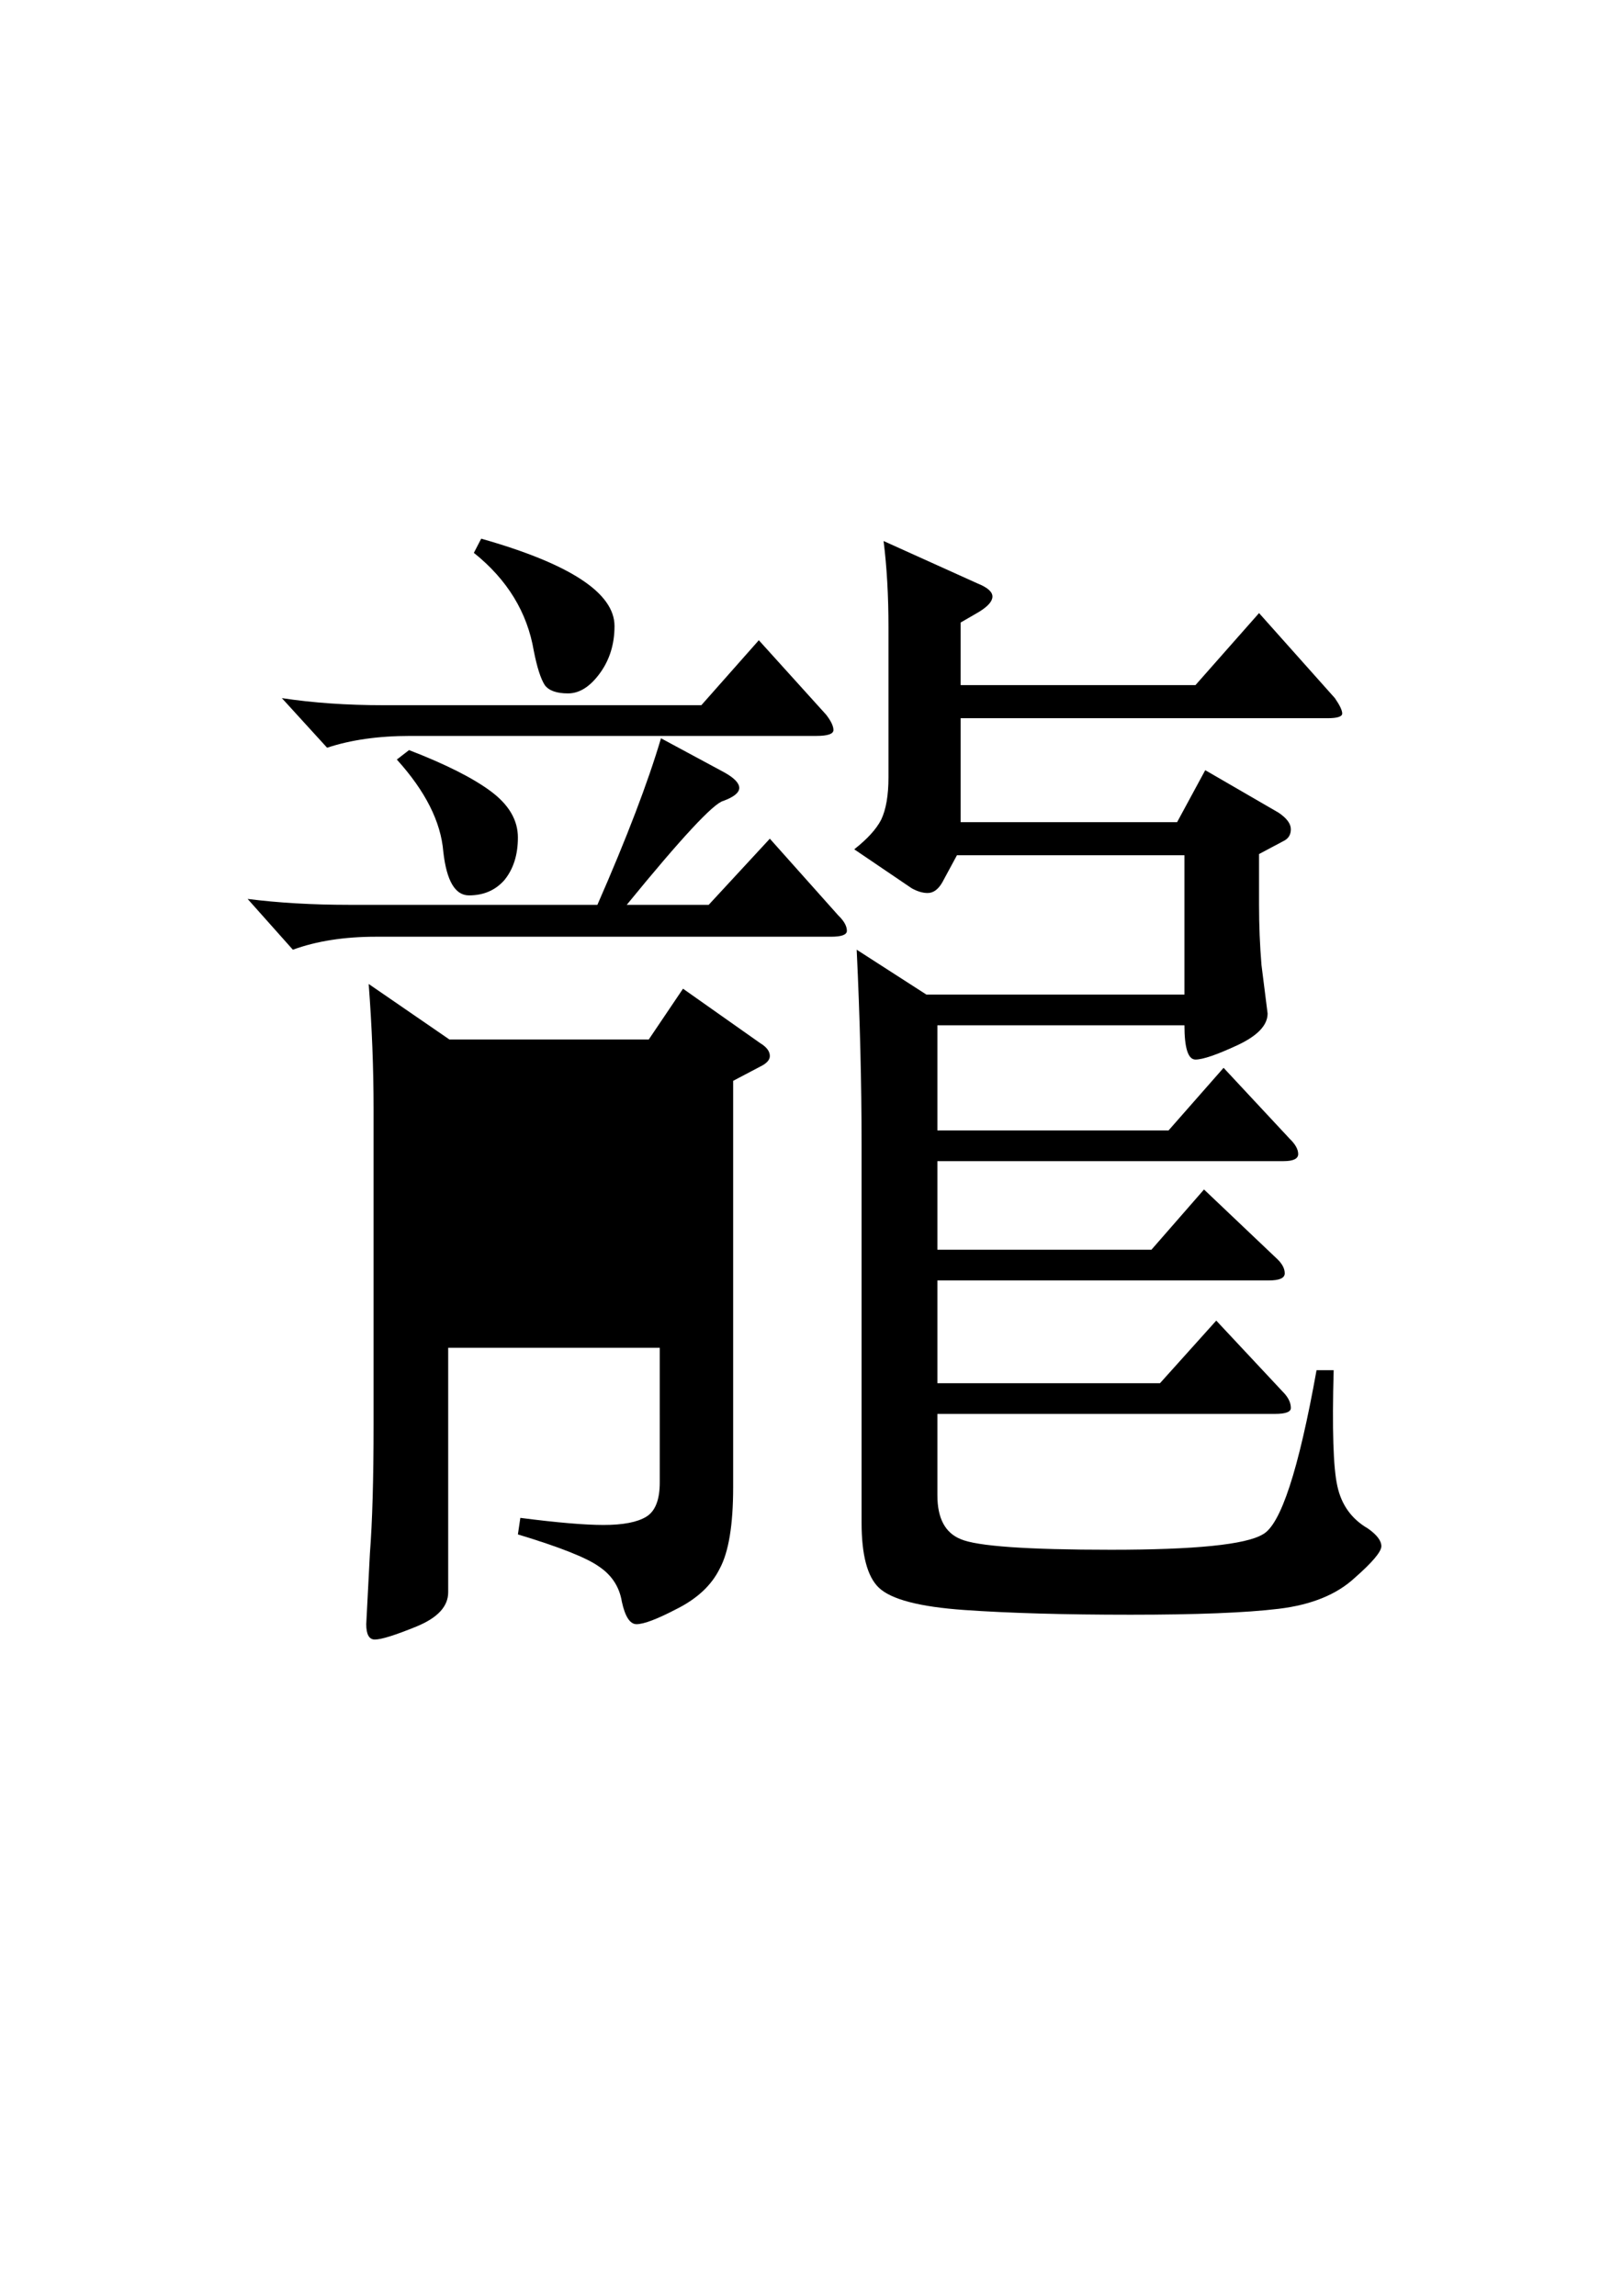 <?xml version="1.0" encoding="UTF-8" standalone="no"?>
<!-- Created with Inkscape (http://www.inkscape.org/) -->

<svg
   width="210mm"
   height="297mm"
   viewBox="0 0 210 297"
   version="1.1"
   id="svg1"
   inkscape:version="1.3.2 (091e20e, 2023-11-25)"
   sodipodi:docname="dragon.svg"
   xmlns:inkscape="http://www.inkscape.org/namespaces/inkscape"
   xmlns:sodipodi="http://sodipodi.sourceforge.net/DTD/sodipodi-0.dtd"
   xmlns="http://www.w3.org/2000/svg"
   xmlns:svg="http://www.w3.org/2000/svg">
  <sodipodi:namedview
     id="namedview1"
     pagecolor="#ffffff"
     bordercolor="#000000"
     borderopacity="0.25"
     inkscape:showpageshadow="2"
     inkscape:pageopacity="0.0"
     inkscape:pagecheckerboard="0"
     inkscape:deskcolor="#d1d1d1"
     inkscape:document-units="mm"
     inkscape:zoom="0.61023429"
     inkscape:cx="397.38836"
     inkscape:cy="561.25984"
     inkscape:window-width="1440"
     inkscape:window-height="900"
     inkscape:window-x="0"
     inkscape:window-y="0"
     inkscape:window-maximized="0"
     inkscape:current-layer="layer1" />
  <defs
     id="defs1" />
  <g
     inkscape:label="图层 1"
     inkscape:groupmode="layer"
     id="layer1">
    <path
       style="font-size:155.448px;font-family:'Songti SC';-inkscape-font-specification:'Songti SC';stroke-width:0.81"
       d="M 83.858,158.407 H 56.965 v 14.923 H 83.858 Z"
       transform="scale(1.018,0.983)"
       id="path7" />
    <path
       style="font-size:155.448px;font-family:'Songti SC';-inkscape-font-specification:'Songti SC';stroke-width:0.81"
       d="M 56.965,154.366 H 83.858 V 140.686 H 56.965 Z"
       transform="scale(1.018,0.983)"
       id="path6" />
    <path
       style="font-size:155.448px;font-family:'Songti SC';-inkscape-font-specification:'Songti SC';stroke-width:0.81"
       d="m 57.121,136.8 h 25.338 l 4.353,-6.684 9.793,7.151 q 1.244,0.777 1.244,1.71 0,0.777 -1.244,1.399 l -3.42,1.865 v 53.474 q 0,7.462 -1.71,10.726 -1.554,3.264 -5.441,5.285 -3.731,2.021 -5.13,2.021 -1.244,0 -1.865,-2.954 -0.466,-2.954 -2.954,-4.663 -2.332,-1.71 -10.26,-4.197 l 0.311,-2.176 q 6.995,0.933 10.57,0.933 3.731,0 5.441,-1.088 1.71,-1.088 1.71,-4.508 V 177.372 H 56.965 v 32.178 q 0,2.798 -4.042,4.508 -4.042,1.71 -5.285,1.71 -1.088,0 -1.088,-2.021 l 0.466,-9.327 q 0.466,-6.218 0.466,-16.944 v -41.505 q 0,-8.083 -0.622,-16.477 z"
       transform="scale(1.018,0.983)"
       id="path5" />
    <path
       style="font-size:155.448px;font-family:'Songti SC';-inkscape-font-specification:'Songti SC';stroke-width:0.81"
       d="m 51.991,98.715 q 6.995,2.798 10.415,5.441 3.42,2.643 3.42,6.062 0,3.42 -1.71,5.596 -1.71,2.021 -4.508,2.021 -2.643,0 -3.264,-5.752 -0.466,-5.907 -5.907,-12.125 z"
       transform="scale(1.018,0.983)"
       id="path4" />
    <path
       style="font-size:155.448px;font-family:'Songti SC';-inkscape-font-specification:'Songti SC';stroke-width:0.81"
       d="m 75.93,119.079 q 5.596,-13.213 8.083,-21.918 l 8.083,4.508 q 1.865,1.088 1.865,2.021 0,0.933 -2.021,1.71 -1.865,0.466 -12.28,13.679 H 90.076 l 7.772,-8.705 8.705,10.104 q 1.088,1.088 1.088,2.021 0,0.777 -2.021,0.777 H 47.794 q -6.062,0 -10.57,1.71 l -5.752,-6.684 q 5.907,0.777 12.902,0.777 z"
       transform="scale(1.018,0.983)"
       id="path3" />
    <path
       style="font-size:155.448px;font-family:'Songti SC';-inkscape-font-specification:'Songti SC';stroke-width:0.81"
       d="m 104.999,94.052 q 0.933,1.244 0.933,2.021 0,0.777 -2.176,0.777 H 52.146 q -6.062,0 -10.57,1.554 l -5.752,-6.529 q 5.907,0.933 12.902,0.933 h 40.416 l 7.306,-8.55 z"
       transform="scale(1.018,0.983)"
       id="path2" />
    <path
       style="font-size:155.448px;font-family:'Songti SC';-inkscape-font-specification:'Songti SC';stroke-width:0.81"
       d="m 122.098,90.166 h 29.846 l 8.083,-9.482 9.638,11.192 q 0.933,1.399 0.933,2.021 0,0.622 -1.865,0.622 h -46.634 v 13.679 h 27.514 l 3.575,-6.84 9.327,5.596 q 1.554,1.088 1.554,2.176 0,1.088 -0.933,1.554 l -3.109,1.71 v 6.684 q 0,4.042 0.311,7.928 l 0.777,6.373 q 0,2.332 -3.886,4.197 -3.886,1.865 -5.285,1.865 -1.399,0 -1.399,-4.508 h -31.4 v 13.835 h 29.38 l 6.995,-8.239 8.394,9.327 q 1.088,1.088 1.088,2.021 0,0.933 -1.865,0.933 h -43.992 v 11.659 h 27.203 l 6.684,-7.928 9.327,9.171 q 0.933,0.933 0.933,1.865 0,0.933 -2.021,0.933 h -42.126 v 13.524 h 28.292 l 7.151,-8.239 8.705,9.638 q 0.777,0.933 0.777,1.865 0,0.777 -2.021,0.777 h -42.904 v 10.726 q 0,4.508 2.954,5.752 3.109,1.399 19.12,1.399 16.011,0 19.276,-2.021 3.42,-1.865 6.84,-21.607 h 2.176 q -0.311,11.659 0.466,15.234 0.777,3.731 3.886,5.596 1.71,1.244 1.71,2.332 0,1.088 -3.42,4.197 -3.42,3.264 -9.638,4.042 -6.218,0.777 -18.809,0.777 -12.591,0 -21.141,-0.622 -8.55,-0.622 -10.881,-2.954 -2.176,-2.176 -2.176,-8.55 v -49.743 q 0,-12.125 -0.622,-25.649 l 8.861,5.907 H 150.545 V 112.55 h -28.913 l -1.865,3.575 q -0.777,1.399 -1.865,1.399 -0.933,0 -2.021,-0.622 l -7.306,-5.13 q 2.487,-2.021 3.42,-3.886 0.933,-2.021 0.933,-5.596 V 82.549 q 0,-6.218 -0.622,-11.348 l 11.97,5.596 q 1.865,0.777 1.865,1.71 0,0.933 -1.71,2.021 l -2.332,1.399 z"
       transform="scale(1.018,0.983)"
       id="path1" />
    <path
       style="font-size:155.448px;font-family:'Songti SC';-inkscape-font-specification:'Songti SC';stroke-width:0.81"
       d="m 61.162,70.89 q 16.944,4.974 16.944,11.503 0,3.575 -1.865,6.218 -1.865,2.643 -4.042,2.643 -2.176,0 -2.954,-1.088 -0.777,-1.244 -1.399,-4.508 -1.244,-7.617 -7.617,-12.902 z"
       transform="scale(1.018,0.983)"
       id="text1" />
  </g>
</svg>

